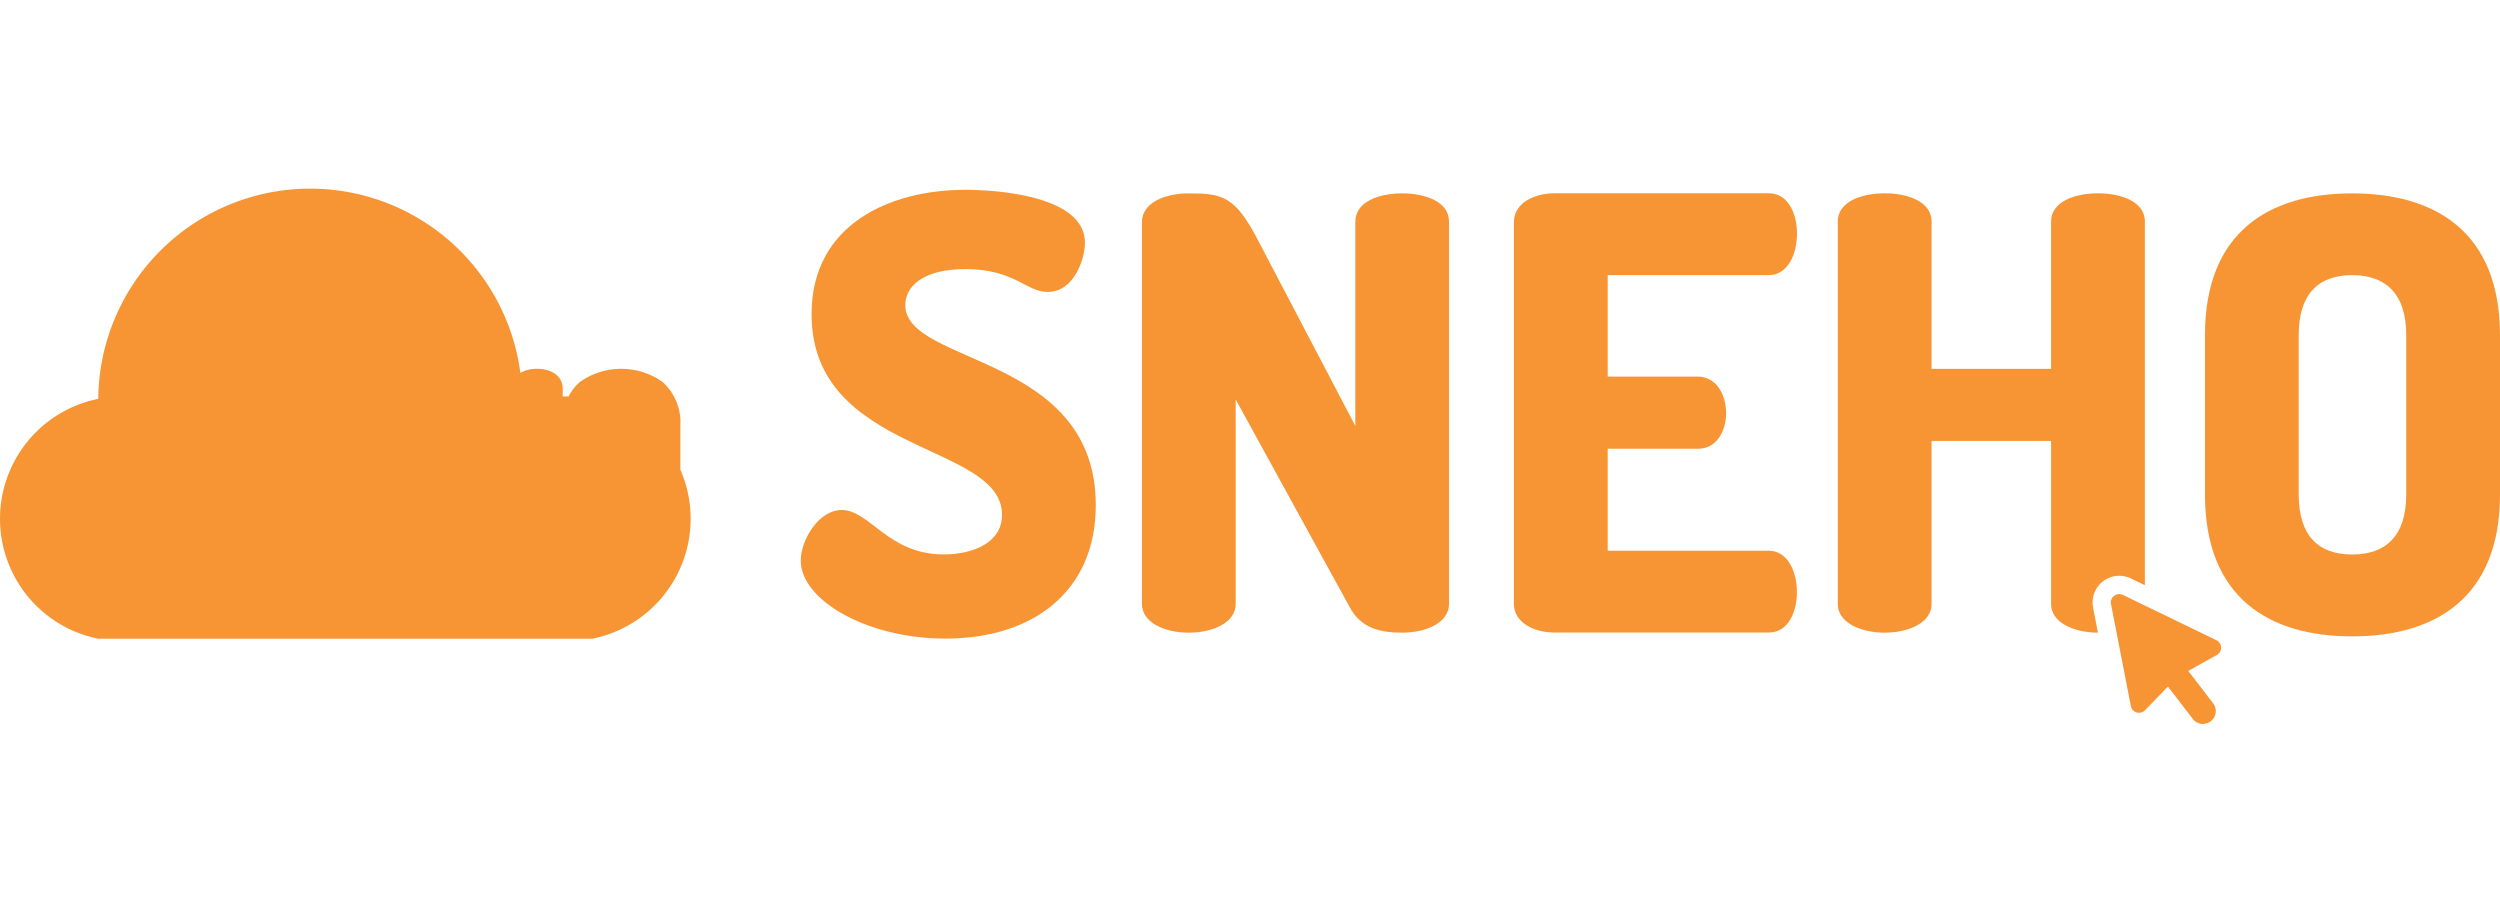 <svg xmlns="http://www.w3.org/2000/svg" width="150" height="54.771" viewBox="0 0 255.952 54.771">
	<g id="Layer_2" data-name="Layer 2" transform="translate(-0.006 0.348)">
		<g id="Layer_1" data-name="Layer 1" transform="translate(0.006 -0.348)">
			<path id="Path_1" data-name="Path 1" d="M916.481,1.47c-8.49,0-15.071,3.937-15.071,14.525V32.3c0,10.581,6.582,14.525,15.071,14.525s15.134-3.937,15.134-14.525V15.988C931.61,5.407,924.971,1.47,916.481,1.47Zm5.537,30.821c0,4.257-2.094,6.151-5.537,6.151s-5.475-1.906-5.475-6.151v-16.3c0-4.242,2.029-6.151,5.475-6.151s5.537,1.908,5.537,6.151Z" transform="translate(-675.664 -1.015)" fill="#f79433"></path>
			<path id="Path_2" data-name="Path 2" d="M69.661,28.386V23.921a5.58,5.58,0,0,0-1.821-4.508,7.328,7.328,0,0,0-8.455-.005A4.728,4.728,0,0,0,58.221,20.9h-.606v-.831c0-1.195-1.057-2-2.63-2a3.311,3.311,0,0,0-1.705.416,21.7,21.7,0,0,0-43.213,2.66,12.522,12.522,0,0,0,0,24.555H60.646a12.522,12.522,0,0,0,9.016-17.305Z" transform="translate(-0.006 0.348)" fill="#f79433"></path>
			<path id="Path_3" data-name="Path 3" d="M338.056,11.811c0-1.906,1.783-3.691,6.151-3.691,5.044,0,6.213,2.339,8.427,2.339,2.707,0,3.814-3.383,3.814-5.044,0-4.8-8.981-5.414-12.241-5.414-7.678,0-15.748,3.506-15.748,12.735,0,14.4,19.5,13.1,19.5,20.536,0,2.953-3.135,4.06-5.965,4.06-5.723,0-7.568-4.55-10.458-4.55-2.339,0-4.185,3.075-4.185,5.167,0,4.06,6.762,8,14.826,8,8.921,0,15.379-4.8,15.379-13.656C357.565,16.794,338.056,17.964,338.056,11.811Z" transform="translate(-245.37 0.087)" fill="#f79433"></path>
			<path id="Path_4" data-name="Path 4" d="M493.487,1.47c-2.4,0-4.8.862-4.8,2.893V25.279L478.721,6.268c-2.324-4.49-3.629-4.8-7.082-4.8-2.4,0-4.8.924-4.8,2.953V43.491c0,1.968,2.4,2.953,4.8,2.953s4.8-.984,4.8-2.953V22.572l11.688,21.287c1.167,2.154,3.135,2.585,5.352,2.585,2.4,0,4.8-.984,4.8-2.953V4.358C498.285,2.332,495.886,1.47,493.487,1.47Z" transform="translate(-349.927 -1.015)" fill="#f79433"></path>
			<path id="Path_5" data-name="Path 5" d="M645.006,9.8c1.846,0,2.89-1.968,2.89-4.257,0-1.968-.861-4.122-2.89-4.122H623.1c-2.091,0-4.185.984-4.185,2.953V43.441c0,1.968,2.094,2.953,4.185,2.953h21.9c2.029,0,2.89-2.154,2.89-4.122,0-2.276-1.044-4.257-2.89-4.257H628.517V27.578h9.229c2.031,0,2.893-1.968,2.893-3.629,0-1.968-1.047-3.757-2.893-3.757h-9.229V9.8Z" transform="translate(-463.92 -0.977)" fill="#f79433"></path>
			<path id="Path_6" data-name="Path 6" d="M777.453,43.862a2.73,2.73,0,0,1,2.69-3.256,2.7,2.7,0,0,1,1.19.273l1.422.689V4.343c0-2.031-2.4-2.893-4.8-2.893s-4.8.867-4.8,2.893V19.419H760.917V4.343c0-2.031-2.4-2.893-4.8-2.893s-4.8.867-4.8,2.893V43.474c0,1.968,2.4,2.953,4.8,2.953s4.8-.984,4.8-2.953V26.8h12.241V43.474c0,1.966,2.4,2.95,4.793,2.953Z" transform="translate(-563.162 -1)" fill="#f79433"></path>
			<path id="Path_7" data-name="Path 7" d="M874.211,170.753a.857.857,0,0,0-.483-.751l-9.572-4.641a.869.869,0,0,0-1,.188.844.844,0,0,0-.215.751l2.031,10.441a.859.859,0,0,0,.734.686h.113a.844.844,0,0,0,.611-.263l2.337-2.419,2.554,3.321a1.292,1.292,0,0,0,.866.5,1.334,1.334,0,0,0,.17,0,1.29,1.29,0,0,0,.794-.27,1.307,1.307,0,0,0,.25-1.831l-2.555-3.321,2.938-1.638A.855.855,0,0,0,874.211,170.753Z" transform="translate(-646.814 -123.798)" fill="#f79433"></path>
		</g>
	</g>
</svg>